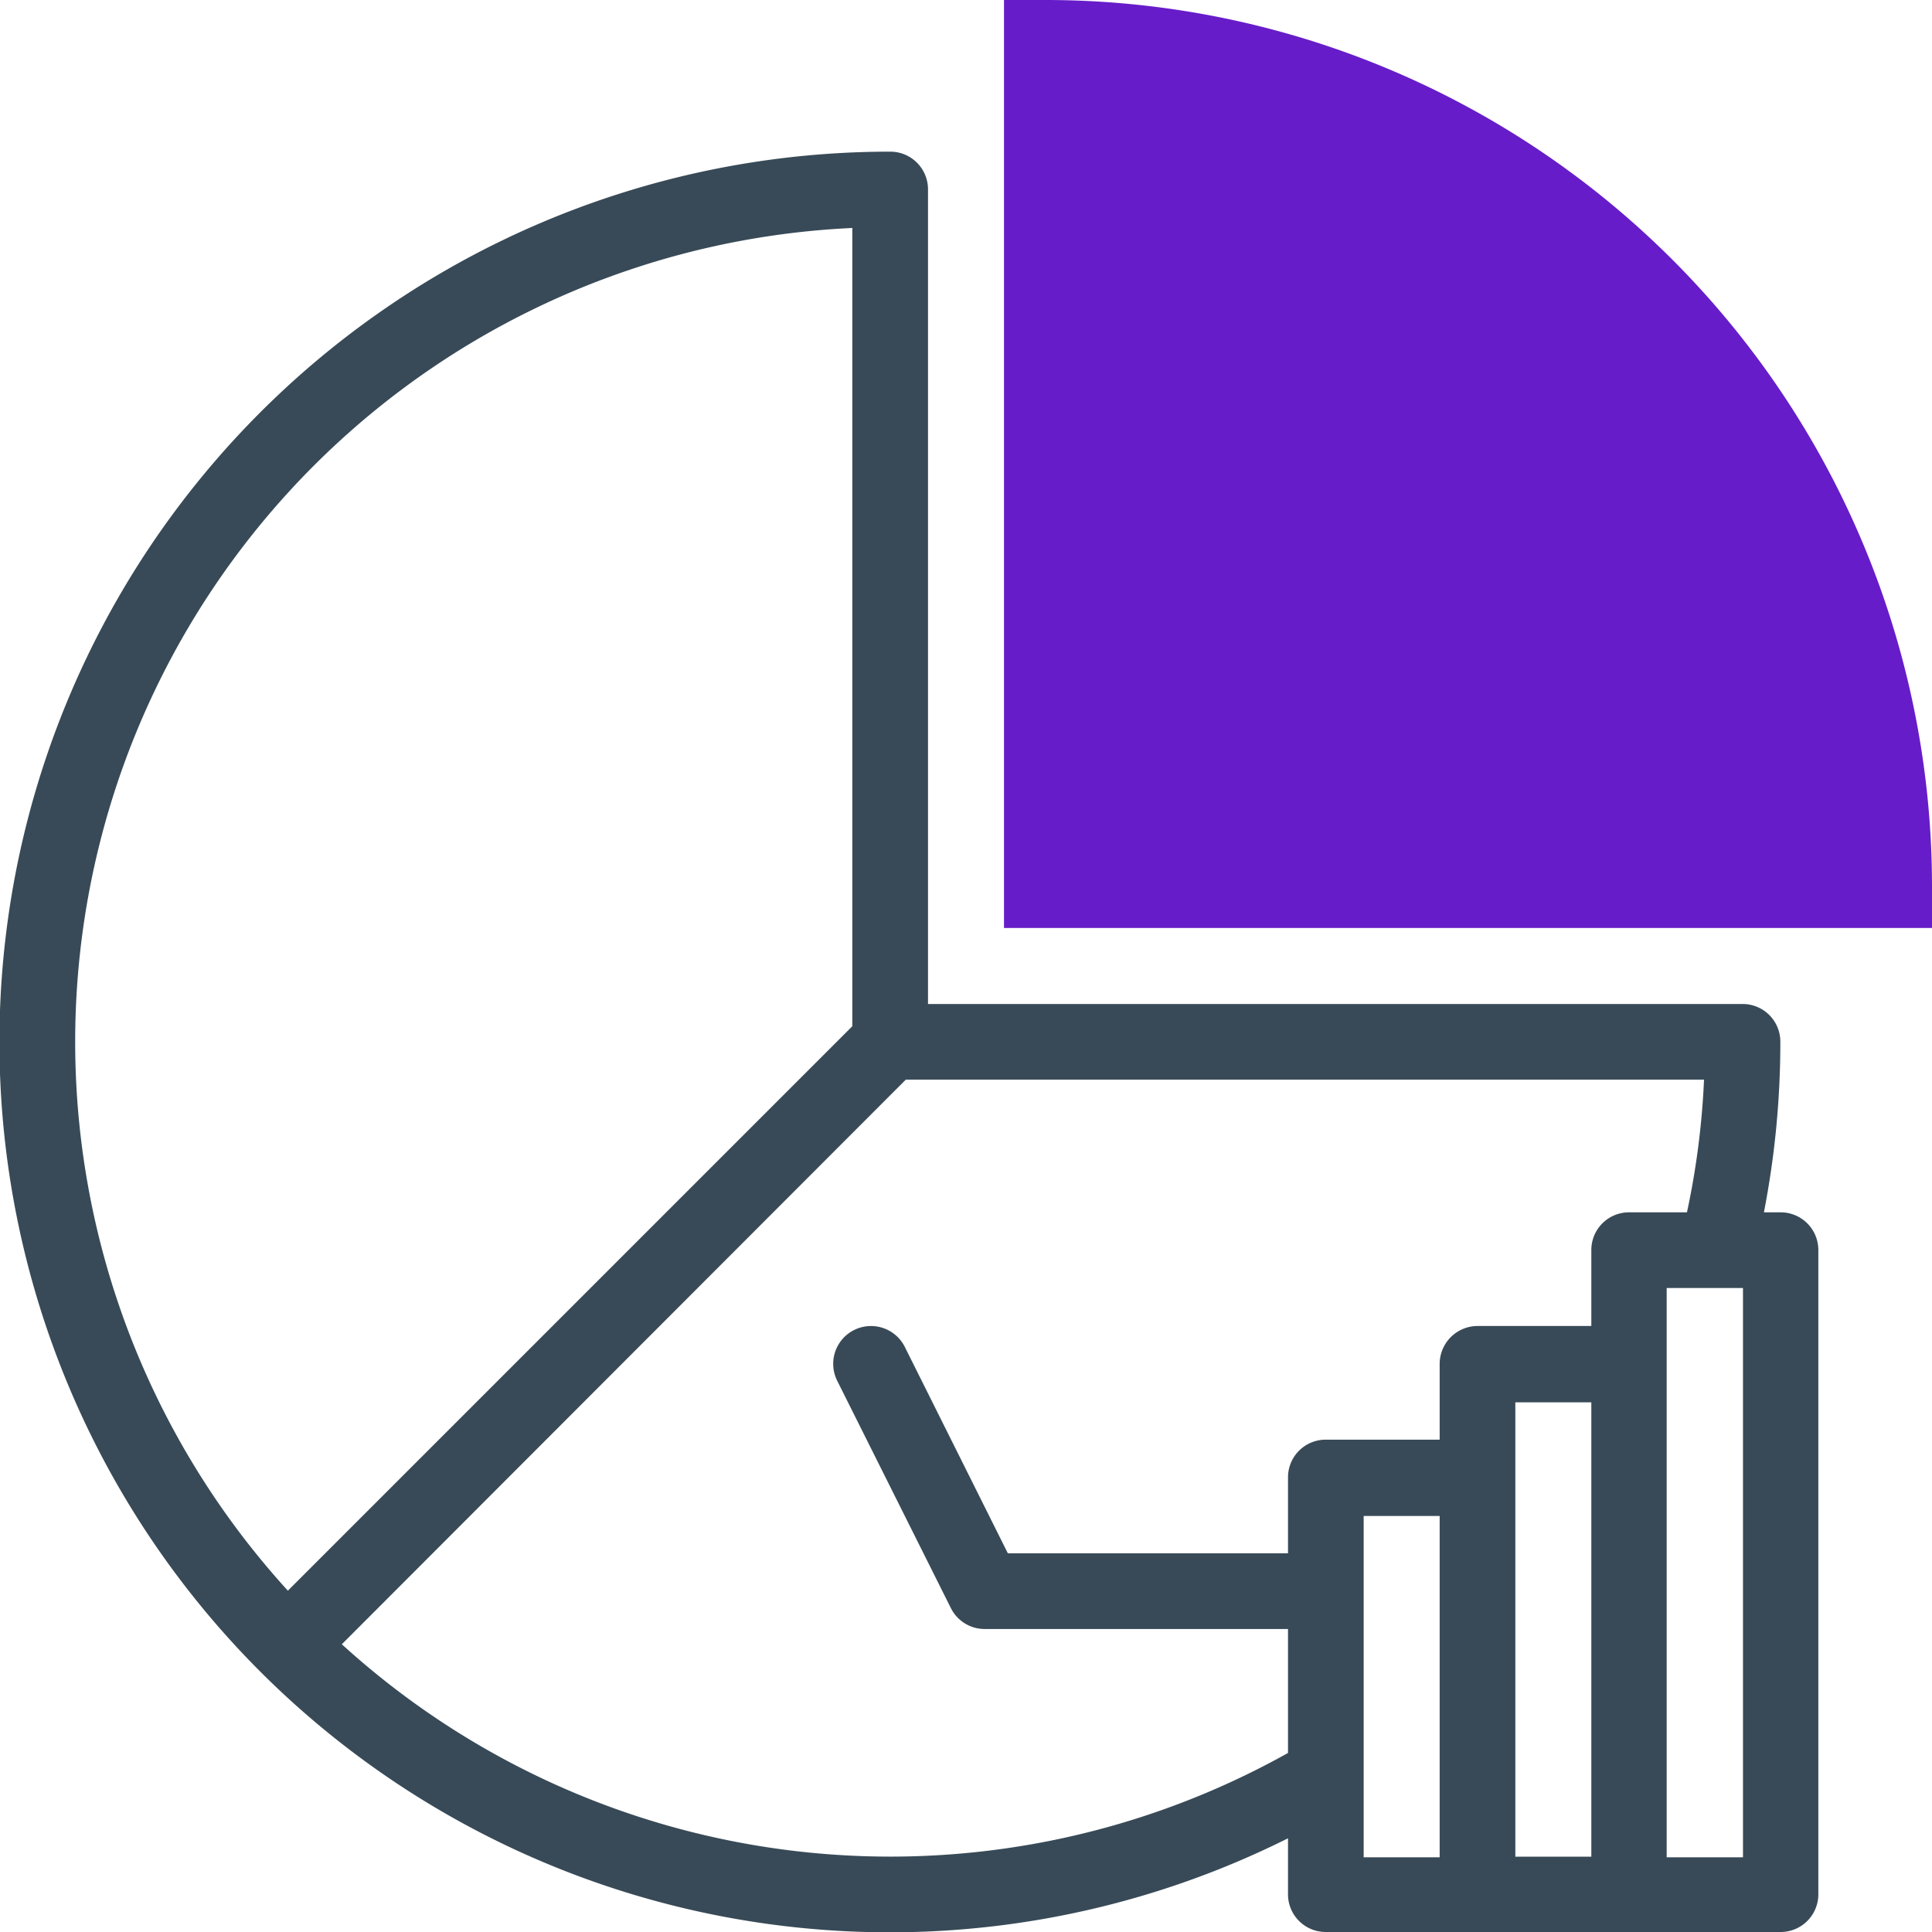 <svg id="Layer_1" data-name="Layer 1" xmlns="http://www.w3.org/2000/svg" viewBox="0 0 60 60"><defs><style>.cls-1{fill:#671cc9;}.cls-2{fill:#384a57;}</style></defs><path class="cls-1" d="M60,28.82H31.18V0h1.28A27.53,27.53,0,0,1,60,27.54Z"/><path class="cls-2" d="M55.3,37.65h-.52a27.6,27.6,0,0,0,.51-5.3,1.17,1.17,0,0,0-1.17-1.17H28.82V5.88a1.17,1.17,0,0,0-1.17-1.17A27.65,27.65,0,1,0,40,57.09v1.74A1.17,1.17,0,0,0,41.18,60H55.3a1.17,1.17,0,0,0,1.17-1.17v-20A1.17,1.17,0,0,0,55.3,37.65ZM26.47,7.08V31.87L8.94,49.4A25.3,25.3,0,0,1,26.47,7.08Zm-15.87,44L28.13,33.53H52.92a24.71,24.71,0,0,1-.53,4.12h-1.8a1.17,1.17,0,0,0-1.17,1.17v2.36H45.88a1.18,1.18,0,0,0-1.17,1.17v2.36H41.18A1.17,1.17,0,0,0,40,45.88v2.36h-8.7l-3.2-6.41A1.17,1.17,0,0,0,26,42.88l3.53,7.06a1.17,1.17,0,0,0,1.05.65H40v3.85A25.3,25.3,0,0,1,10.6,51.05Zm31.75-4h2.36v10.6H42.35Zm4.71-3.53h2.36V57.66H47.06V43.53Zm7.07,14.13H51.76V40h2.37Z"/></svg>